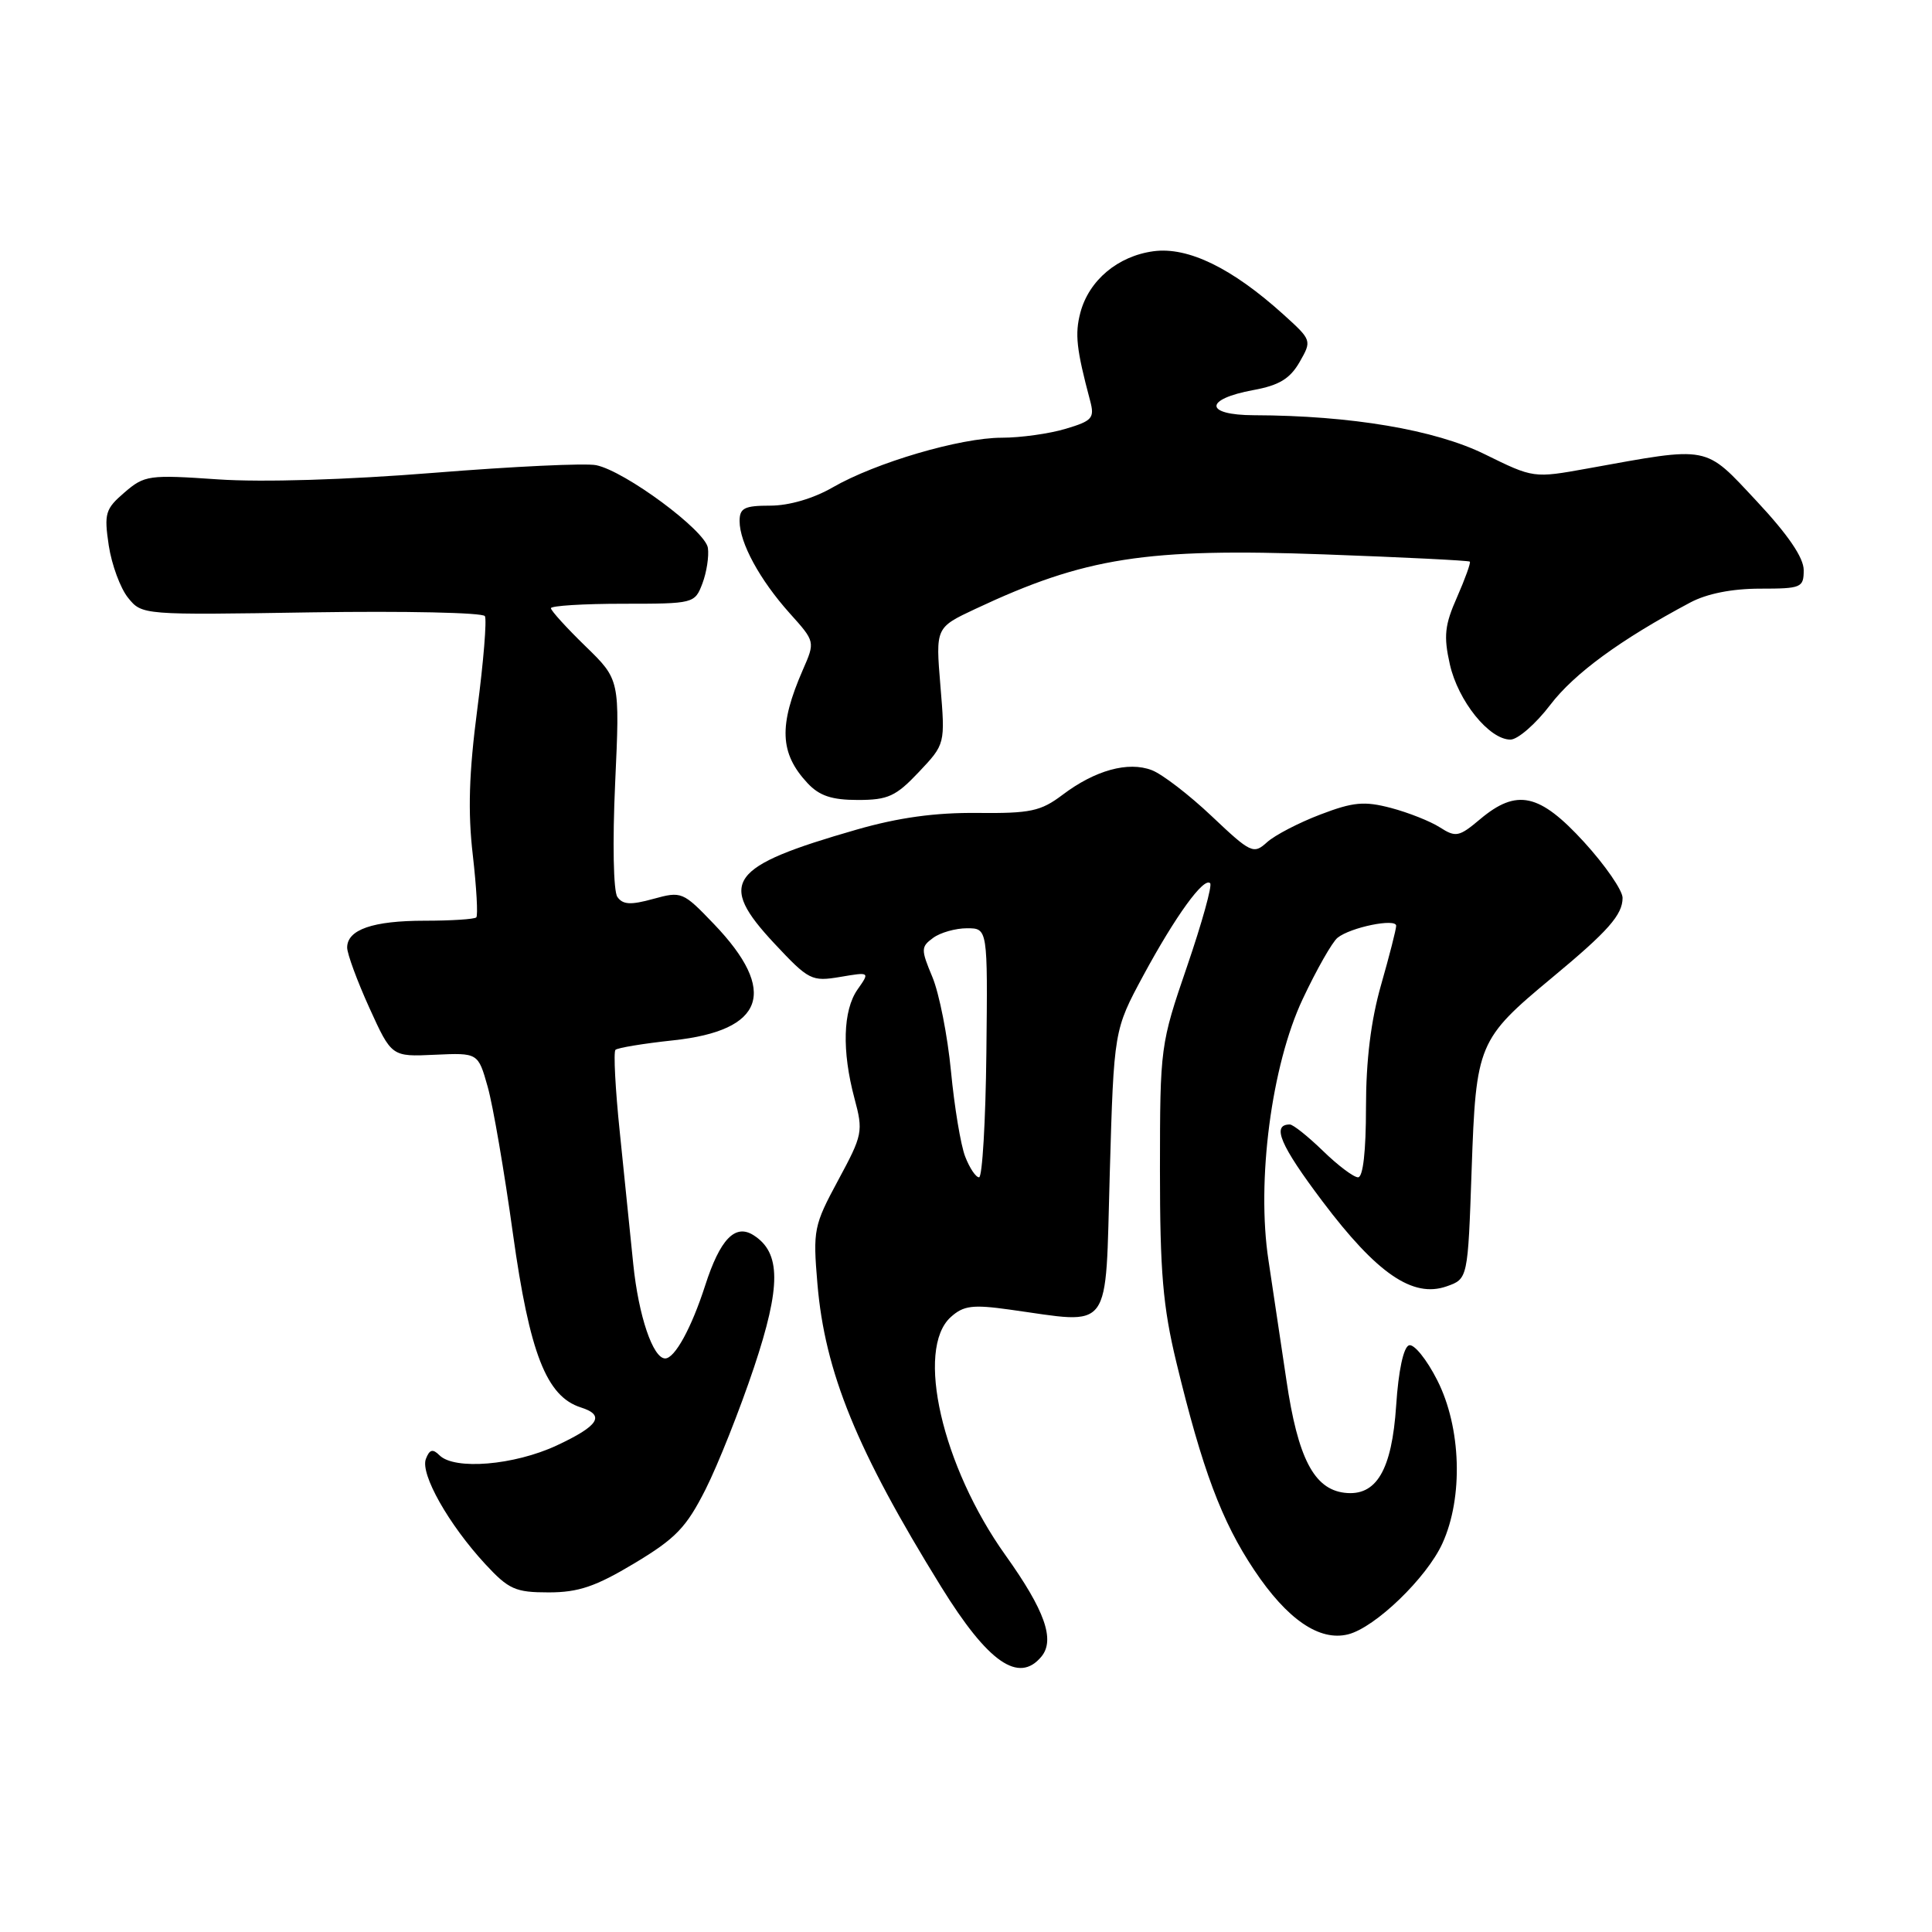 <?xml version="1.0" encoding="UTF-8" standalone="no"?>
<!DOCTYPE svg PUBLIC "-//W3C//DTD SVG 1.1//EN" "http://www.w3.org/Graphics/SVG/1.1/DTD/svg11.dtd" >
<svg xmlns="http://www.w3.org/2000/svg" xmlns:xlink="http://www.w3.org/1999/xlink" version="1.1" viewBox="0 0 256 256">
 <g >
 <path fill="currentColor"
d=" M 137.99 219.51 C 139.83 217.29 138.45 213.38 133.22 206.06 C 124.83 194.30 121.27 178.78 125.98 174.52 C 127.66 173.00 128.86 172.84 133.73 173.52 C 147.55 175.43 146.43 176.94 147.05 155.49 C 147.60 136.49 147.60 136.49 151.50 129.25 C 155.75 121.39 159.51 116.19 160.35 117.03 C 160.65 117.32 159.27 122.27 157.30 128.03 C 153.75 138.38 153.71 138.69 153.70 155.00 C 153.70 168.53 154.09 173.12 155.87 180.50 C 159.31 194.73 161.87 201.58 166.19 208.04 C 170.56 214.59 174.83 217.51 178.63 216.56 C 182.22 215.66 189.06 209.06 191.13 204.50 C 193.91 198.41 193.62 189.15 190.45 182.90 C 189.05 180.13 187.36 178.04 186.70 178.26 C 185.97 178.50 185.30 181.63 185.00 186.23 C 184.43 194.83 182.37 198.31 178.15 197.80 C 174.10 197.31 171.97 193.18 170.46 182.91 C 169.69 177.73 168.62 170.58 168.08 167.00 C 166.47 156.49 168.48 141.16 172.61 132.39 C 174.45 128.48 176.53 124.82 177.23 124.26 C 178.95 122.87 185.00 121.64 185.00 122.67 C 185.00 123.13 184.10 126.65 183.00 130.50 C 181.65 135.23 181.00 140.49 181.00 146.75 C 181.00 152.54 180.61 156.00 179.95 156.00 C 179.37 156.00 177.28 154.43 175.30 152.50 C 173.31 150.57 171.34 149.00 170.91 149.00 C 168.46 149.00 169.63 151.75 175.23 159.18 C 182.45 168.76 187.20 172.02 191.68 170.45 C 194.50 169.46 194.50 169.46 195.00 154.98 C 195.58 138.31 195.83 137.71 205.70 129.51 C 213.10 123.37 215.00 121.21 215.00 118.97 C 215.00 117.98 212.70 114.65 209.90 111.58 C 203.99 105.12 200.99 104.46 196.12 108.55 C 193.33 110.90 192.90 110.98 190.79 109.63 C 189.53 108.82 186.62 107.67 184.32 107.06 C 180.78 106.13 179.32 106.26 174.95 107.93 C 172.11 109.01 168.93 110.66 167.89 111.60 C 166.10 113.22 165.76 113.07 160.56 108.15 C 157.56 105.31 153.99 102.57 152.62 102.05 C 149.49 100.85 145.10 102.06 140.79 105.32 C 137.90 107.50 136.54 107.79 129.50 107.72 C 123.94 107.66 119.06 108.33 113.50 109.93 C 96.49 114.82 95.01 116.88 102.62 125.03 C 107.17 129.89 107.55 130.08 111.32 129.45 C 115.27 128.78 115.27 128.78 113.63 131.11 C 111.69 133.88 111.54 139.25 113.22 145.54 C 114.40 149.93 114.31 150.37 111.06 156.39 C 107.83 162.38 107.71 162.98 108.31 170.08 C 109.30 181.82 113.52 192.17 124.71 210.26 C 130.92 220.30 134.99 223.13 137.99 219.51 Z  M 84.07 207.14 C 89.55 203.85 90.94 202.40 93.50 197.33 C 95.15 194.05 98.03 186.80 99.90 181.21 C 103.51 170.41 103.49 165.97 99.83 163.66 C 97.40 162.13 95.41 164.21 93.44 170.33 C 91.62 175.98 89.41 180.00 88.14 180.00 C 86.52 180.00 84.61 174.36 83.91 167.50 C 83.52 163.65 82.72 155.80 82.13 150.06 C 81.53 144.31 81.28 139.39 81.55 139.11 C 81.83 138.84 85.27 138.27 89.21 137.85 C 101.32 136.55 103.14 131.35 94.60 122.44 C 90.49 118.15 90.31 118.08 86.56 119.11 C 83.56 119.94 82.52 119.88 81.80 118.84 C 81.28 118.07 81.15 111.65 81.51 103.78 C 82.14 90.06 82.14 90.06 77.57 85.62 C 75.06 83.18 73.00 80.91 73.00 80.59 C 73.00 80.27 77.29 80.00 82.52 80.00 C 91.94 80.00 92.06 79.97 93.07 77.32 C 93.63 75.84 93.96 73.72 93.80 72.60 C 93.46 70.30 82.84 62.43 79.00 61.64 C 77.62 61.35 67.95 61.81 57.50 62.65 C 45.91 63.58 34.75 63.92 28.89 63.52 C 19.72 62.89 19.15 62.97 16.50 65.25 C 13.95 67.44 13.78 68.03 14.41 72.28 C 14.80 74.83 15.95 77.95 16.97 79.21 C 18.82 81.50 18.87 81.50 41.29 81.14 C 53.64 80.95 63.97 81.17 64.25 81.64 C 64.52 82.11 64.07 87.67 63.24 94.00 C 62.14 102.43 61.98 107.58 62.65 113.31 C 63.14 117.60 63.35 121.32 63.11 121.56 C 62.87 121.80 59.79 122.00 56.27 122.00 C 49.40 122.00 46.00 123.18 46.00 125.56 C 46.00 126.37 47.32 129.97 48.94 133.54 C 51.89 140.03 51.89 140.03 57.62 139.76 C 63.35 139.50 63.35 139.50 64.62 144.00 C 65.32 146.47 66.83 155.25 67.97 163.50 C 70.18 179.34 72.41 185.04 76.96 186.49 C 80.24 187.53 79.35 188.93 73.75 191.54 C 68.12 194.16 60.22 194.82 58.23 192.83 C 57.34 191.94 56.91 192.06 56.43 193.32 C 55.67 195.31 59.45 202.00 64.30 207.25 C 67.41 210.61 68.29 211.00 72.70 211.00 C 76.65 211.00 78.92 210.23 84.07 207.14 Z  M 121.76 102.29 C 125.25 98.59 125.25 98.59 124.61 90.88 C 123.97 83.16 123.97 83.16 129.23 80.69 C 143.79 73.85 151.80 72.60 175.49 73.46 C 185.94 73.84 194.61 74.27 194.76 74.42 C 194.90 74.57 194.14 76.68 193.07 79.12 C 191.43 82.81 191.27 84.28 192.11 88.02 C 193.20 92.88 197.32 98.00 200.14 98.00 C 201.11 98.00 203.49 95.93 205.41 93.41 C 208.60 89.23 214.73 84.75 223.96 79.84 C 226.17 78.66 229.51 78.00 233.21 78.00 C 238.70 78.00 239.00 77.87 239.00 75.54 C 239.00 73.90 236.93 70.86 232.79 66.43 C 225.77 58.93 226.73 59.12 210.35 62.08 C 203.20 63.37 203.20 63.37 196.74 60.19 C 190.14 56.94 179.00 55.06 166.17 55.02 C 159.56 55.00 159.52 52.89 166.10 51.68 C 169.49 51.06 170.93 50.18 172.20 47.98 C 173.84 45.11 173.83 45.08 170.05 41.66 C 163.24 35.51 157.42 32.68 152.85 33.29 C 148.11 33.93 144.28 37.15 143.15 41.44 C 142.41 44.27 142.63 46.27 144.44 53.07 C 145.06 55.40 144.76 55.76 141.20 56.82 C 139.04 57.47 135.23 58.00 132.74 58.00 C 127.24 58.00 116.02 61.30 110.32 64.59 C 107.77 66.06 104.55 67.00 102.07 67.00 C 98.63 67.00 98.00 67.32 98.00 69.05 C 98.00 71.92 100.67 76.83 104.64 81.26 C 108.02 85.02 108.02 85.02 106.38 88.76 C 103.16 96.14 103.31 99.81 107.00 103.77 C 108.57 105.45 110.21 106.00 113.67 106.00 C 117.67 106.00 118.71 105.52 121.76 102.29 Z  M 127.89 153.25 C 127.30 151.74 126.46 146.65 126.01 141.95 C 125.56 137.25 124.45 131.63 123.55 129.47 C 122.01 125.79 122.02 125.46 123.65 124.27 C 124.60 123.57 126.62 123.00 128.13 123.00 C 130.88 123.00 130.88 123.00 130.70 139.50 C 130.60 148.57 130.16 156.00 129.73 156.00 C 129.30 156.00 128.47 154.76 127.89 153.25 Z "/>
</g>
</svg>